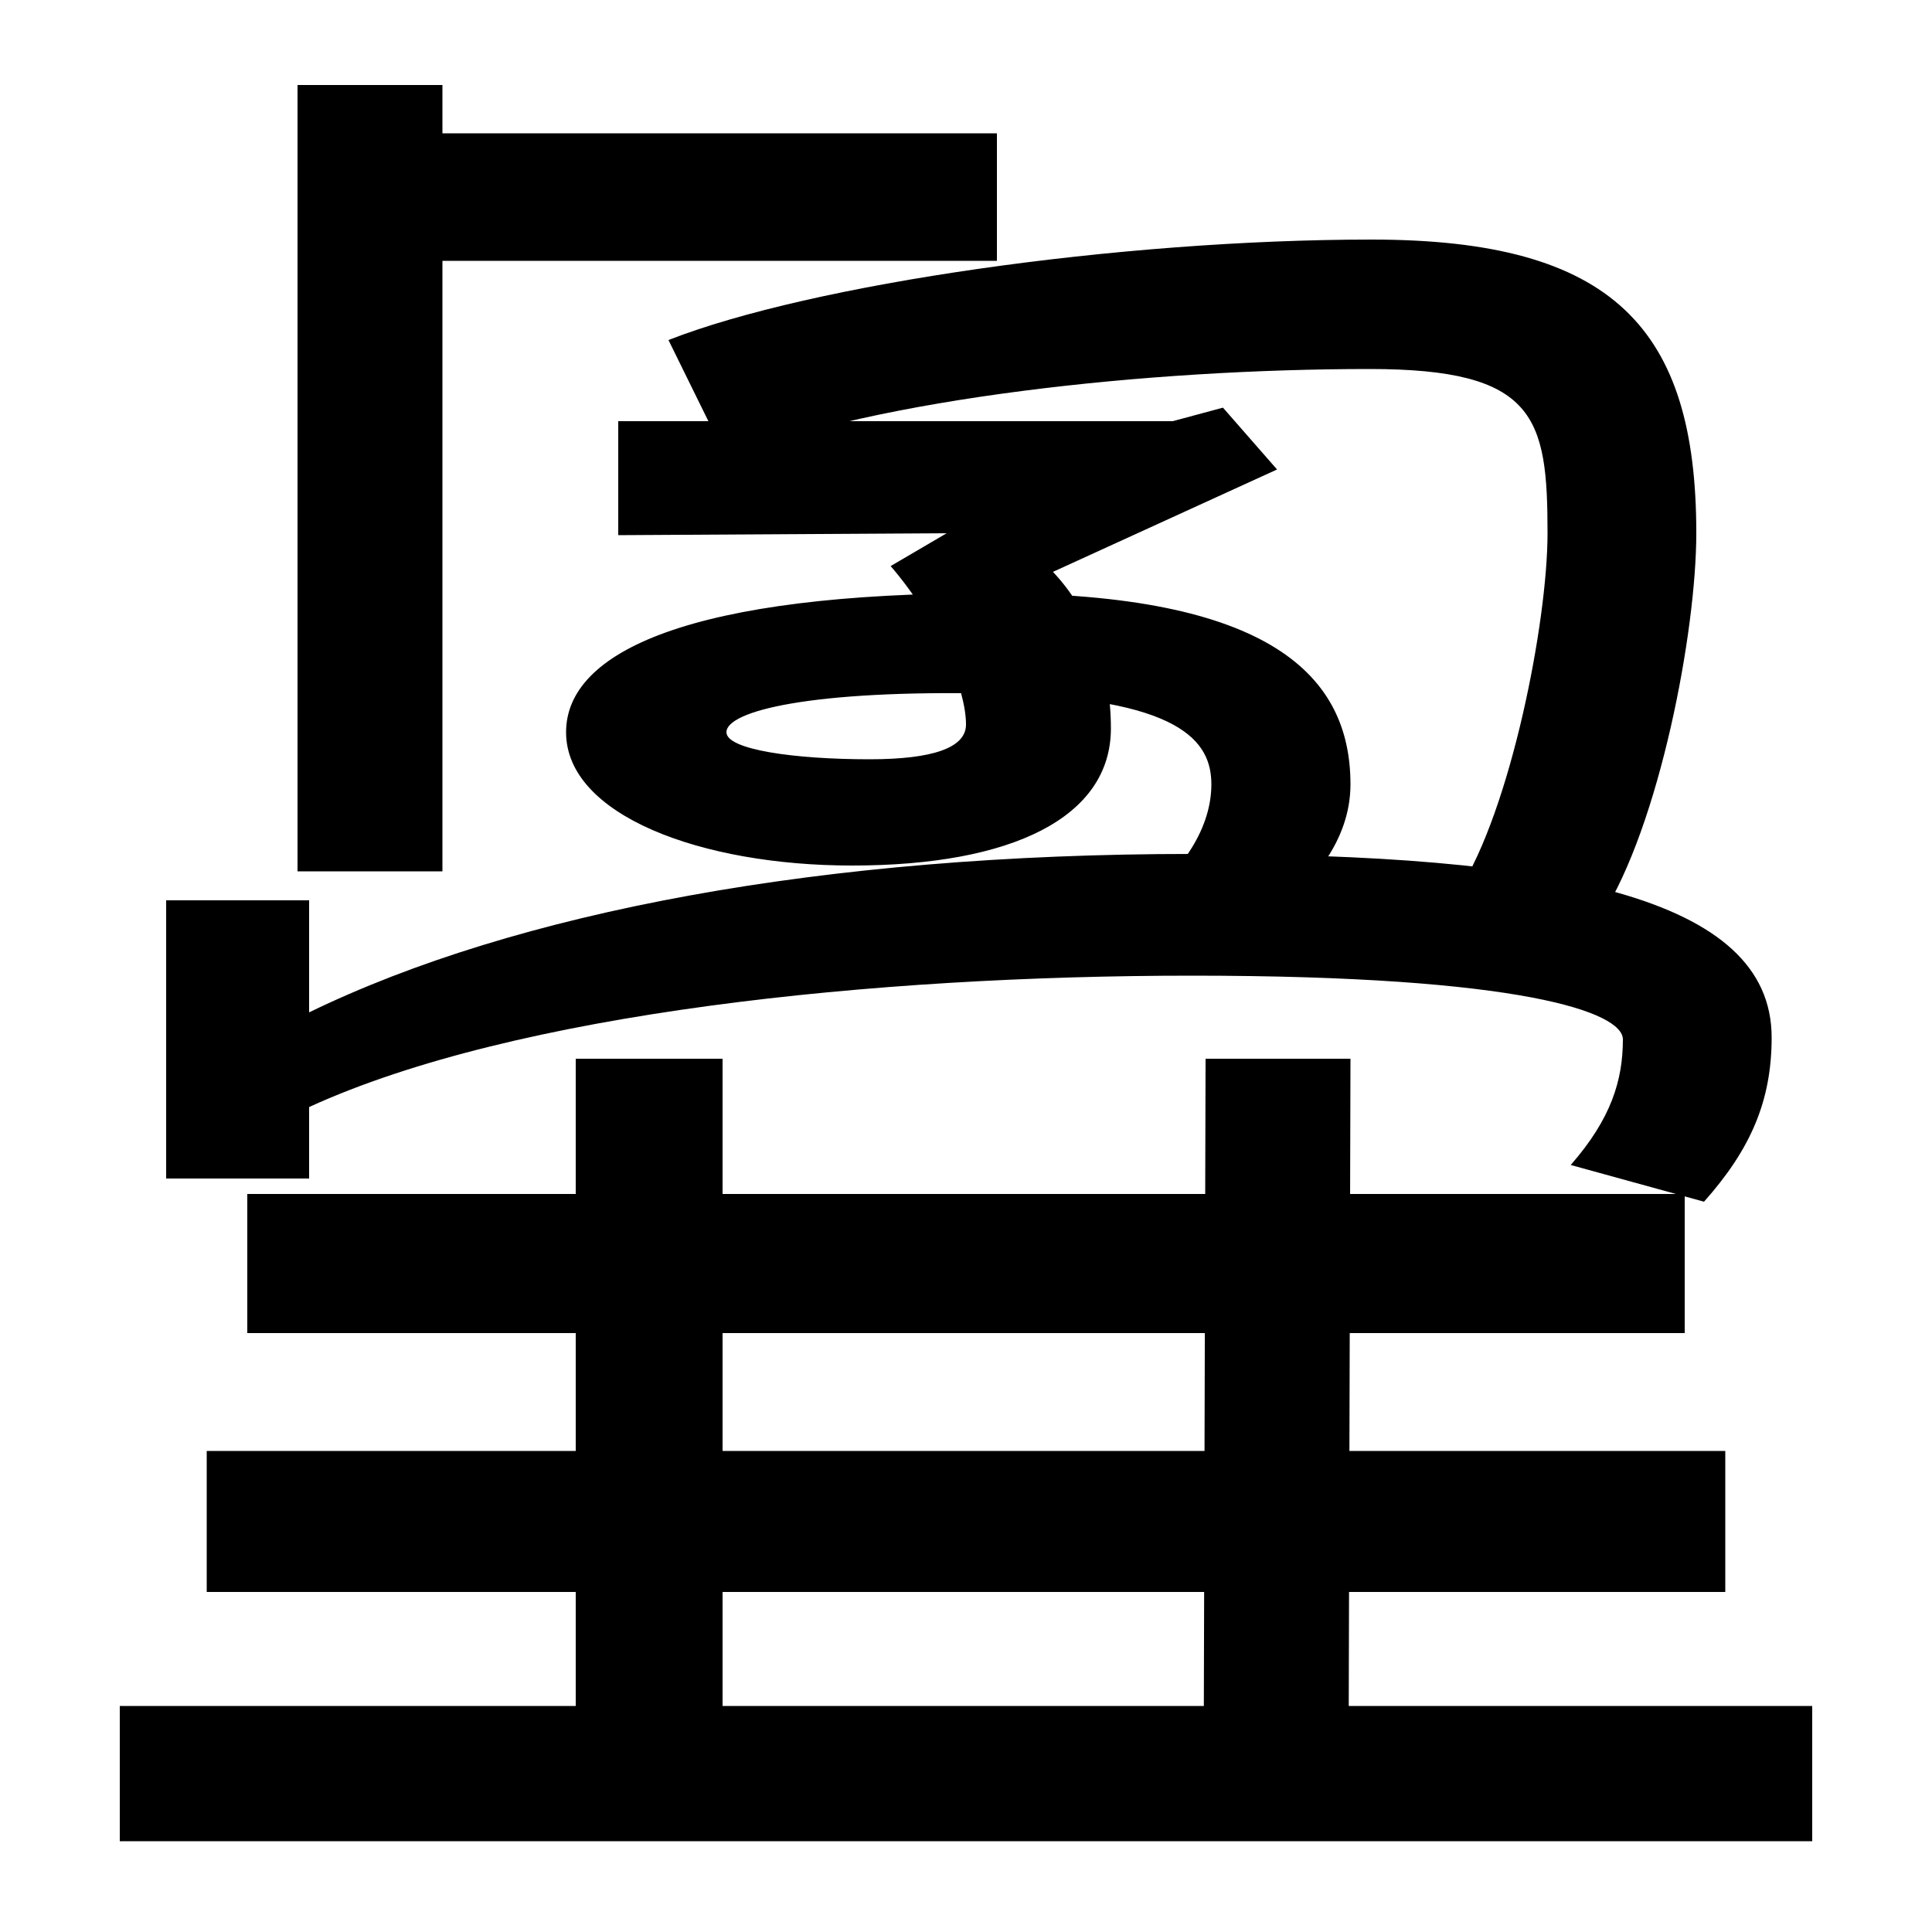 <svg xmlns="http://www.w3.org/2000/svg" width="1000" height="1000"><path d="M755 419 829 406C859 453 878 553 878 604C878 710 835 756 710 756C579 756 420 733 346 704L376 643C455 674 594 689 709 689C795 689 801 664 801 604C801 558 782 461 755 419ZM154 429H229V836H154ZM584 408 651 401C679 420 699 445 699 474C699 530 658 573 513 573C358 573 293 543 293 501C293 458 363 432 441 432C524 432 575 457 575 503C575 535 564 564 545 584L661 637L633 669L607 662H320V603L490 604L461 587C486 558 500 523 500 505C500 493 483 487 450 487C411 487 376 492 376 501C376 512 420 523 513 521C612 519 627 496 627 474C627 453 614 429 584 408ZM229 745H516V811H229ZM623 -42H698L699 332H624ZM298 -42H374V332H298ZM107 56H893V129H107ZM128 190H872V262H128ZM813 277 882 258C906 285 917 310 917 343C917 416 805 438 617 438C426 438 267 408 160 356V414H86V270H160V307C267 356 453 375 617 375C788 375 840 356 840 342C840 321 834 301 813 277ZM62 -3V-73H938V-3Z" transform="translate(0, 880) scale(1,-1)" /></svg>